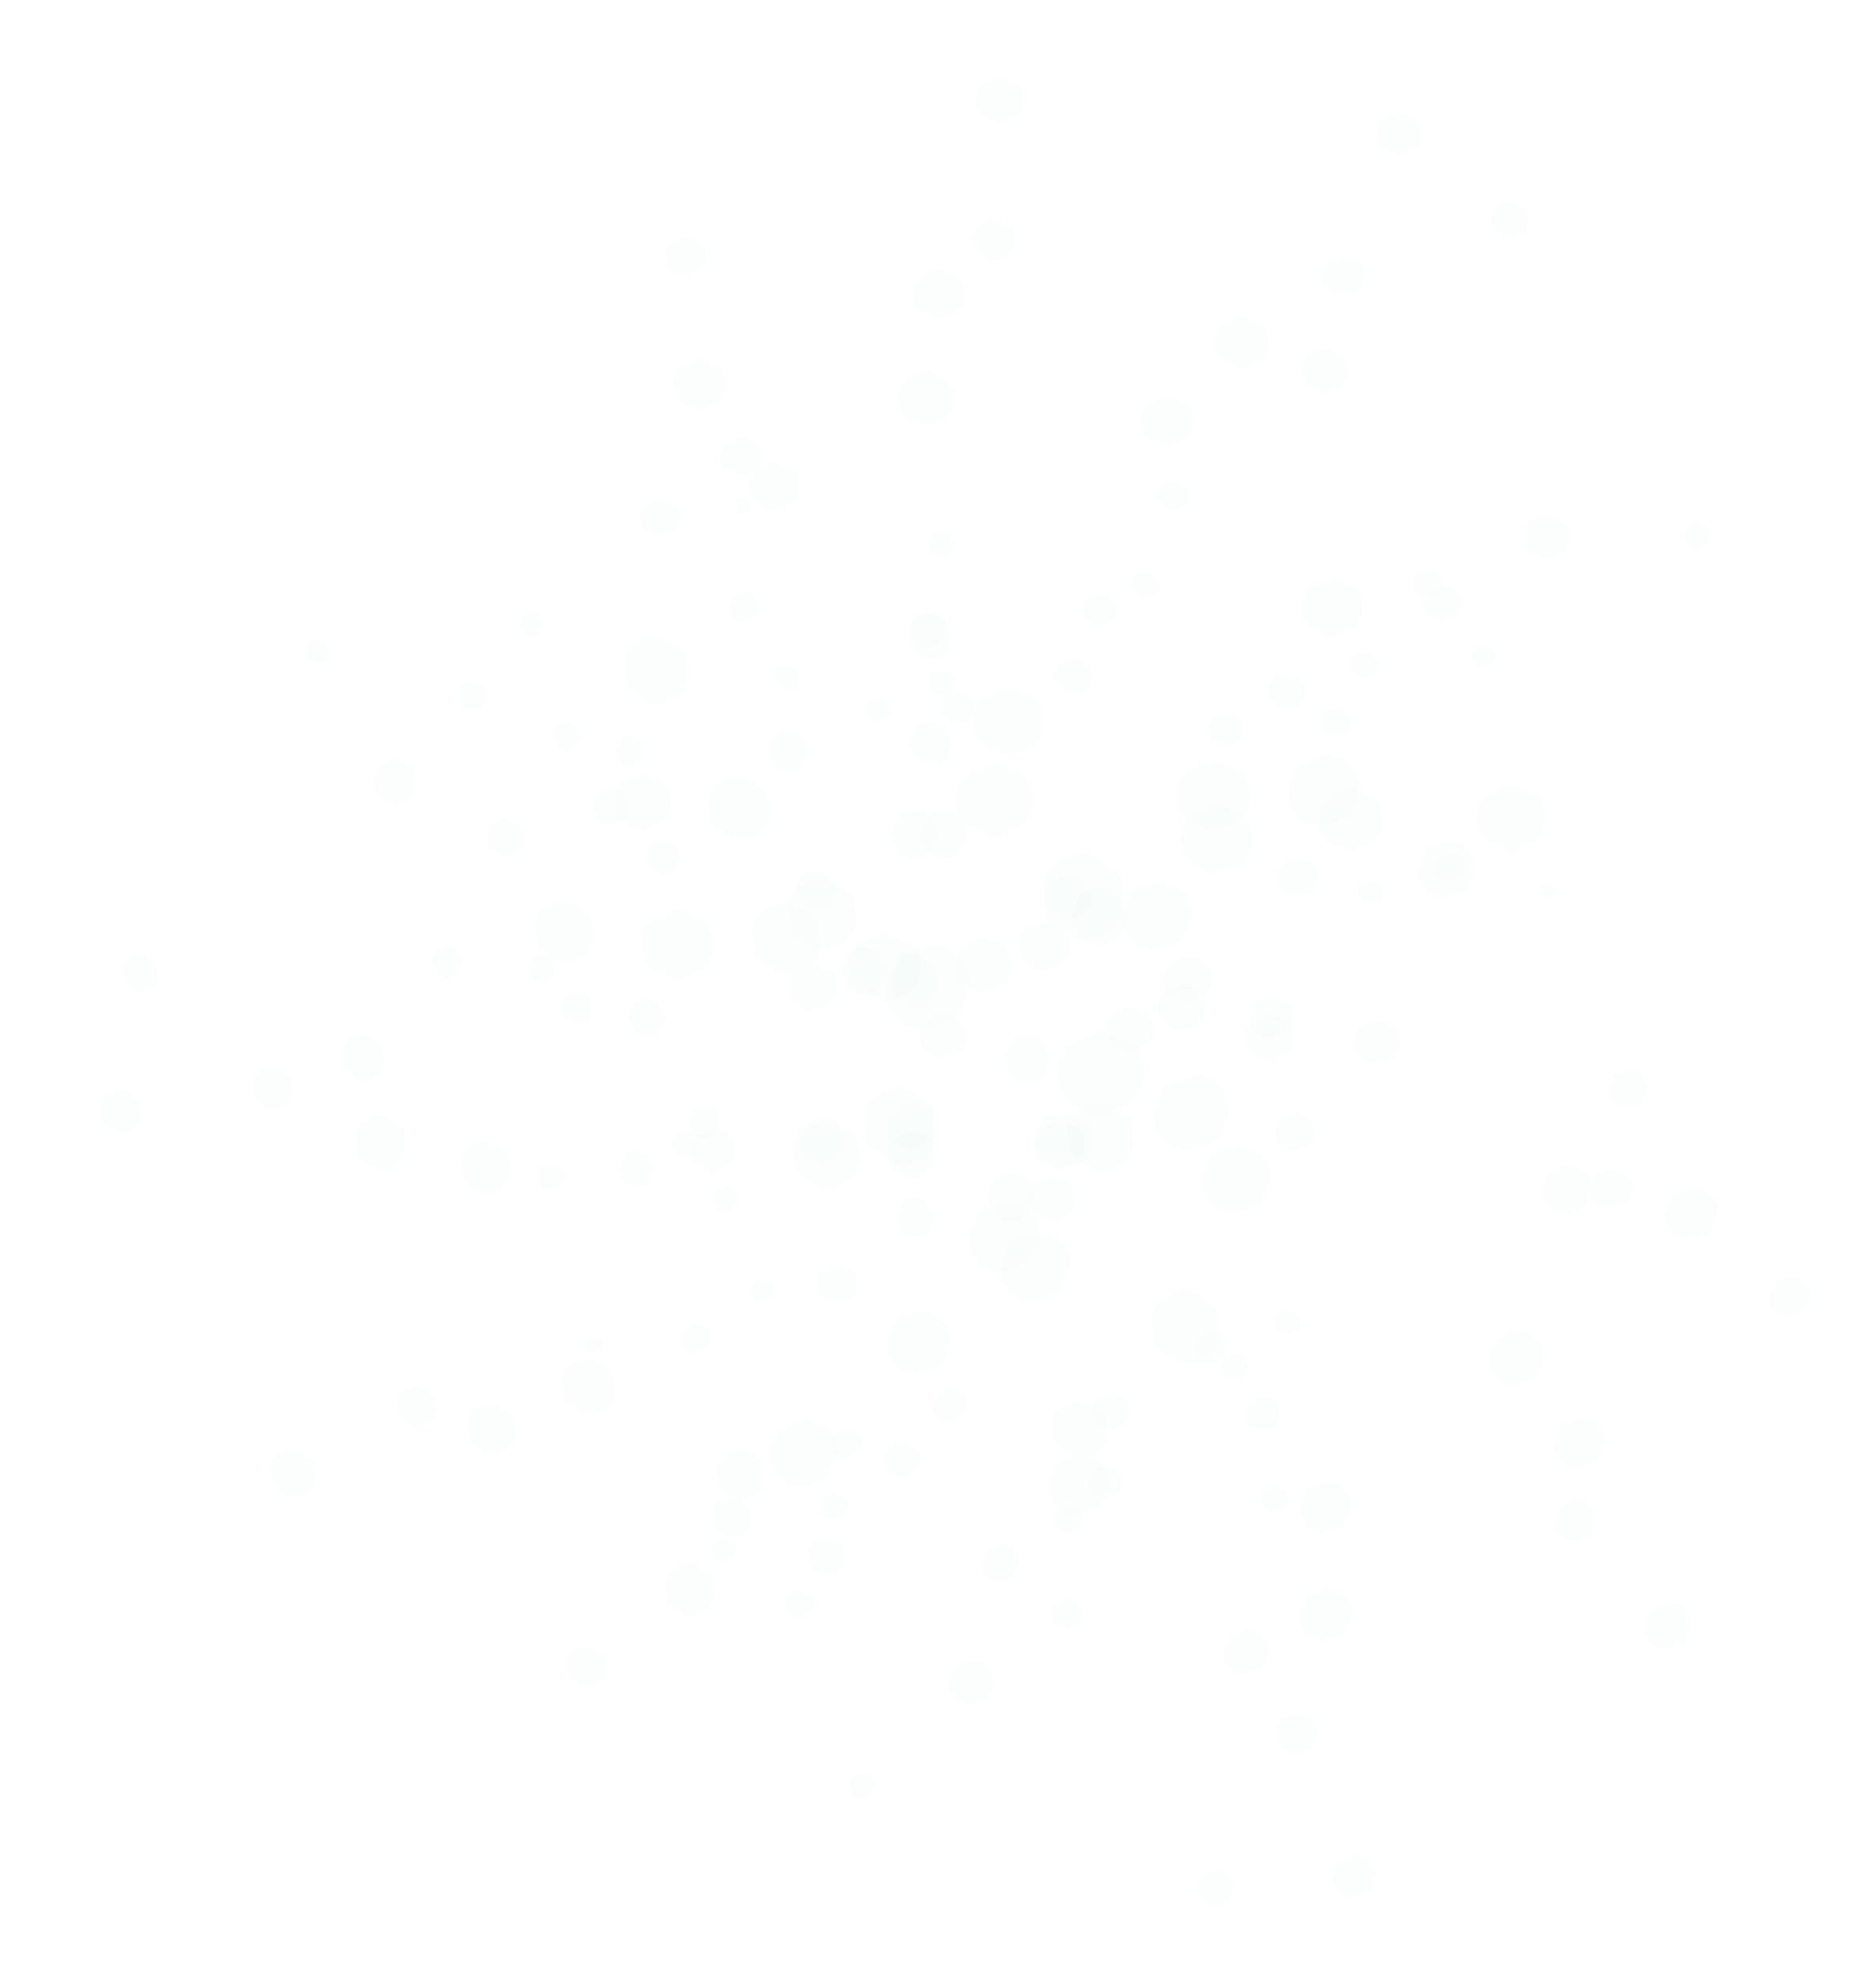 <?xml version="1.0" encoding="UTF-8" standalone="no"?>
<svg xmlns:ffdec="https://www.free-decompiler.com/flash" xmlns:xlink="http://www.w3.org/1999/xlink" ffdec:objectType="frame" height="355.7px" width="336.85px" xmlns="http://www.w3.org/2000/svg">
  <g transform="matrix(1.0, 0.0, 0.0, 1.0, 181.95, 272.85)">
    <use ffdec:characterId="652" height="8.75" transform="matrix(0.756, 0.0, 0.0, 0.756, 85.773, -236.689)" width="8.8" xlink:href="#sprite0"/>
    <use ffdec:characterId="652" height="8.75" transform="matrix(0.849, 0.0, 0.0, 0.849, -52.587, -194.545)" width="8.8" xlink:href="#sprite0"/>
    <use ffdec:characterId="652" height="8.75" transform="matrix(0.863, 0.0, 0.0, 0.863, -7.045, -233.502)" width="8.8" xlink:href="#sprite0"/>
    <use ffdec:characterId="652" height="8.75" transform="matrix(0.81, 0.0, 0.0, 0.81, -66.915, -183.374)" width="8.8" xlink:href="#sprite0"/>
    <use ffdec:characterId="652" height="8.75" transform="matrix(0.843, 0.0, 0.0, 0.843, -62.511, -230.469)" width="8.8" xlink:href="#sprite0"/>
    <use ffdec:characterId="652" height="8.75" transform="matrix(0.863, 0.0, 0.0, 0.863, 55.505, -227.002)" width="8.8" xlink:href="#sprite0"/>
    <use ffdec:characterId="652" height="8.75" transform="matrix(0.902, 0.0, 0.0, 0.902, 65.433, -252.822)" width="8.8" xlink:href="#sprite0"/>
    <use ffdec:characterId="652" height="8.75" transform="matrix(0.978, 0.0, 0.0, 0.978, -6.655, -259.206)" width="8.8" xlink:href="#sprite0"/>
    <use ffdec:characterId="652" height="8.75" transform="matrix(0.941, 0.0, 0.0, 0.941, 91.559, -180.594)" width="8.8" xlink:href="#sprite0"/>
    <use ffdec:characterId="652" height="8.75" transform="matrix(0.521, 0.0, 0.0, 0.521, 120.409, -178.965)" width="8.8" xlink:href="#sprite0"/>
    <use ffdec:characterId="652" height="8.75" transform="matrix(-0.381, -0.653, 0.653, -0.381, -157.915, -93.519)" width="8.8" xlink:href="#sprite0"/>
    <use ffdec:characterId="652" height="8.75" transform="matrix(-0.428, -0.734, 0.734, -0.428, -51.859, 4.79)" width="8.8" xlink:href="#sprite0"/>
    <use ffdec:characterId="652" height="8.75" transform="matrix(-0.435, -0.745, 0.745, -0.435, -108.429, -14.981)" width="8.8" xlink:href="#sprite0"/>
    <use ffdec:characterId="652" height="8.75" transform="matrix(-0.408, -0.7, 0.7, -0.408, -34.948, 11.504)" width="8.8" xlink:href="#sprite0"/>
    <use ffdec:characterId="652" height="8.75" transform="matrix(-0.425, -0.729, 0.729, -0.425, -77.899, 31.503)" width="8.8" xlink:href="#sprite0"/>
    <use ffdec:characterId="652" height="8.75" transform="matrix(-0.435, -0.745, 0.745, -0.435, -134.379, -72.231)" width="8.8" xlink:href="#sprite0"/>
    <use ffdec:characterId="652" height="8.75" transform="matrix(-0.454, -0.779, 0.779, -0.454, -161.689, -67.847)" width="8.8" xlink:href="#sprite0"/>
    <use ffdec:characterId="652" height="8.75" transform="matrix(-0.493, -0.845, 0.845, -0.493, -130.857, -2.387)" width="8.8" xlink:href="#sprite0"/>
    <use ffdec:characterId="652" height="8.75" transform="matrix(-0.474, -0.813, 0.813, -0.474, -112.4, -126.811)" width="8.8" xlink:href="#sprite0"/>
    <use ffdec:characterId="652" height="8.75" transform="matrix(-0.262, -0.45, 0.45, -0.262, -125.552, -152.58)" width="8.8" xlink:href="#sprite0"/>
    <use ffdec:characterId="652" height="8.75" transform="matrix(-0.55, 0.519, -0.519, -0.55, 40.977, 66.361)" width="8.8" xlink:href="#sprite0"/>
    <use ffdec:characterId="652" height="8.75" transform="matrix(-0.618, 0.583, -0.583, -0.618, 112.704, -59.275)" width="8.8" xlink:href="#sprite0"/>
    <use ffdec:characterId="652" height="8.75" transform="matrix(-0.628, 0.592, -0.592, -0.628, 106.285, 0.327)" width="8.8" xlink:href="#sprite0"/>
    <use ffdec:characterId="652" height="8.75" transform="matrix(-0.589, 0.556, -0.556, -0.589, 115.411, -77.231)" width="8.8" xlink:href="#sprite0"/>
    <use ffdec:characterId="652" height="8.75" transform="matrix(-0.614, 0.579, -0.579, -0.614, 144.616, -39.876)" width="8.8" xlink:href="#sprite0"/>
    <use ffdec:characterId="652" height="8.75" transform="matrix(-0.628, 0.592, -0.592, -0.628, 56.285, 38.527)" width="8.8" xlink:href="#sprite0"/>
    <use ffdec:characterId="652" height="8.75" transform="matrix(-0.656, 0.619, -0.619, -0.656, 66.777, 64.132)" width="8.8" xlink:href="#sprite0"/>
    <use ffdec:characterId="652" height="8.75" transform="matrix(-0.712, 0.671, -0.671, -0.712, 123.652, 19.344)" width="8.8" xlink:href="#sprite0"/>
    <use ffdec:characterId="652" height="8.75" transform="matrix(-0.685, 0.646, -0.646, -0.685, -1.779, 29.438)" width="8.8" xlink:href="#sprite0"/>
    <use ffdec:characterId="652" height="8.75" transform="matrix(-0.379, 0.357, -0.357, -0.379, -23.879, 48.077)" width="8.8" xlink:href="#sprite0"/>
    <use ffdec:characterId="652" height="8.75" transform="matrix(0.004, -0.506, 0.506, 0.017, -88.87, -158.647)" width="8.8" xlink:href="#sprite0"/>
    <use ffdec:characterId="652" height="8.75" transform="matrix(0.005, -0.569, 0.568, 0.019, -61.443, -65.082)" width="8.8" xlink:href="#sprite0"/>
    <use ffdec:characterId="652" height="8.75" transform="matrix(0.005, -0.577, 0.577, 0.019, -87.282, -96.444)" width="8.8" xlink:href="#sprite0"/>
    <use ffdec:characterId="652" height="8.75" transform="matrix(0.005, -0.542, 0.542, 0.018, -54.128, -55.243)" width="8.8" xlink:href="#sprite0"/>
    <use ffdec:characterId="652" height="8.75" transform="matrix(0.005, -0.564, 0.564, 0.019, -85.576, -59.249)" width="8.8" xlink:href="#sprite0"/>
    <use ffdec:characterId="652" height="8.75" transform="matrix(0.005, -0.577, 0.577, 0.019, -82.632, -138.194)" width="8.8" xlink:href="#sprite0"/>
    <use ffdec:characterId="652" height="8.75" transform="matrix(0.005, -0.603, 0.603, 0.02, -99.847, -145.383)" width="8.8" xlink:href="#sprite0"/>
    <use ffdec:characterId="652" height="8.75" transform="matrix(0.005, -0.655, 0.655, 0.022, -104.522, -97.314)" width="8.8" xlink:href="#sprite0"/>
    <use ffdec:characterId="652" height="8.75" transform="matrix(0.005, -0.63, 0.63, 0.021, -51.263, -161.27)" width="8.8" xlink:href="#sprite0"/>
    <use ffdec:characterId="652" height="8.75" transform="matrix(0.003, -0.348, 0.348, 0.012, -50.129, -180.517)" width="8.8" xlink:href="#sprite0"/>
    <use ffdec:characterId="652" height="8.75" transform="matrix(-0.505, 0.025, -0.012, -0.506, -49.623, 7.642)" width="8.8" xlink:href="#sprite0"/>
    <use ffdec:characterId="652" height="8.75" transform="matrix(-0.568, 0.028, -0.014, -0.569, 42.258, -25.15)" width="8.8" xlink:href="#sprite0"/>
    <use ffdec:characterId="652" height="8.75" transform="matrix(-0.577, 0.028, -0.014, -0.577, 12.398, 2.437)" width="8.8" xlink:href="#sprite0"/>
    <use ffdec:characterId="652" height="8.75" transform="matrix(-0.541, 0.027, -0.013, -0.542, 51.64, -33.109)" width="8.8" xlink:href="#sprite0"/>
    <use ffdec:characterId="652" height="8.75" transform="matrix(-0.564, 0.028, -0.014, -0.565, 49.49, -1.417)" width="8.8" xlink:href="#sprite0"/>
    <use ffdec:characterId="652" height="8.75" transform="matrix(-0.577, 0.028, -0.014, -0.577, -29.503, 0.136)" width="8.8" xlink:href="#sprite0"/>
    <use ffdec:characterId="652" height="8.75" transform="matrix(-0.603, 0.03, -0.015, -0.604, -35.685, 17.745)" width="8.8" xlink:href="#sprite0"/>
    <use ffdec:characterId="652" height="8.75" transform="matrix(-0.654, 0.032, -0.016, -0.655, 12.546, 19.657)" width="8.8" xlink:href="#sprite0"/>
    <use ffdec:characterId="652" height="8.75" transform="matrix(-0.629, 0.031, -0.015, -0.63, -54.316, -29.796)" width="8.8" xlink:href="#sprite0"/>
    <use ffdec:characterId="652" height="8.75" transform="matrix(-0.348, 0.017, -0.008, -0.348, -73.682, -29.909)" width="8.8" xlink:href="#sprite0"/>
    <use ffdec:characterId="652" height="8.75" transform="matrix(0.491, 0.124, -0.136, 0.488, 82.783, -157.715)" width="8.8" xlink:href="#sprite0"/>
    <use ffdec:characterId="652" height="8.75" transform="matrix(0.551, 0.139, -0.153, 0.548, -14.611, -153.194)" width="8.8" xlink:href="#sprite0"/>
    <use ffdec:characterId="652" height="8.75" transform="matrix(0.56, 0.141, -0.155, 0.556, 22.012, -170.791)" width="8.8" xlink:href="#sprite0"/>
    <use ffdec:characterId="652" height="8.75" transform="matrix(0.526, 0.133, -0.146, 0.522, -25.929, -148.356)" width="8.8" xlink:href="#sprite0"/>
    <use ffdec:characterId="652" height="8.75" transform="matrix(0.547, 0.138, -0.152, 0.544, -14.548, -178.023)" width="8.8" xlink:href="#sprite0"/>
    <use ffdec:characterId="652" height="8.75" transform="matrix(0.56, 0.141, -0.155, 0.556, 61.412, -156.491)" width="8.8" xlink:href="#sprite0"/>
    <use ffdec:characterId="652" height="8.75" transform="matrix(0.585, 0.148, -0.162, 0.581, 72.531, -171.428)" width="8.8" xlink:href="#sprite0"/>
    <use ffdec:characterId="652" height="8.75" transform="matrix(0.635, 0.16, -0.176, 0.631, 26.822, -187.399)" width="8.8" xlink:href="#sprite0"/>
    <use ffdec:characterId="652" height="8.75" transform="matrix(0.611, 0.154, -0.169, 0.607, 76.499, -120.568)" width="8.8" xlink:href="#sprite0"/>
    <use ffdec:characterId="652" height="8.75" transform="matrix(0.338, 0.085, -0.094, 0.336, 94.871, -114.786)" width="8.8" xlink:href="#sprite0"/>
    <use ffdec:characterId="652" height="8.75" transform="matrix(0.957, 0.0, 0.0, 0.957, 51.689, -210.563)" width="8.8" xlink:href="#sprite0"/>
    <use ffdec:characterId="652" height="8.75" transform="matrix(1.196, 0.0, 0.0, 1.196, -71.912, -134.102)" width="8.8" xlink:href="#sprite0"/>
    <use ffdec:characterId="652" height="8.75" transform="matrix(1.099, 0.0, 0.0, 1.099, -61.085, -208.68)" width="8.8" xlink:href="#sprite0"/>
    <use ffdec:characterId="652" height="8.75" transform="matrix(1.039, 0.0, 0.0, 1.039, -47.421, -189.969)" width="8.8" xlink:href="#sprite0"/>
    <use ffdec:characterId="652" height="8.75" transform="matrix(1.051, 0.0, 0.0, 1.051, -17.973, -224.67)" width="8.8" xlink:href="#sprite0"/>
    <use ffdec:characterId="652" height="8.75" transform="matrix(1.075, 0.0, 0.0, 1.075, 22.971, -202.025)" width="8.8" xlink:href="#sprite0"/>
    <use ffdec:characterId="652" height="8.75" transform="matrix(1.116, 0.0, 0.0, 1.116, 36.04, -216.254)" width="8.8" xlink:href="#sprite0"/>
    <use ffdec:characterId="652" height="8.75" transform="matrix(1.162, 0.0, 0.0, 1.162, -20.663, -206.304)" width="8.8" xlink:href="#sprite0"/>
    <use ffdec:characterId="652" height="8.75" transform="matrix(1.25, 0.0, 0.0, 1.25, 51.7, -169.287)" width="8.8" xlink:href="#sprite0"/>
    <use ffdec:characterId="652" height="8.75" transform="matrix(0.793, 0.0, 0.0, 0.793, 73.611, -167.999)" width="8.8" xlink:href="#sprite0"/>
    <use ffdec:characterId="652" height="8.75" transform="matrix(-0.482, -0.827, 0.827, -0.482, -118.275, -77.215)" width="8.8" xlink:href="#sprite0"/>
    <use ffdec:characterId="652" height="8.75" transform="matrix(-0.603, -1.033, 1.033, -0.603, 10.107, -8.984)" width="8.8" xlink:href="#sprite0"/>
    <use ffdec:characterId="652" height="8.75" transform="matrix(-0.554, -0.949, 0.949, -0.554, -59.793, 19.185)" width="8.8" xlink:href="#sprite0"/>
    <use ffdec:characterId="652" height="8.75" transform="matrix(-0.523, -0.897, 0.897, -0.523, -50.501, -1.975)" width="8.8" xlink:href="#sprite0"/>
    <use ffdec:characterId="652" height="8.75" transform="matrix(-0.529, -0.907, 0.907, -0.529, -95.369, -10.004)" width="8.8" xlink:href="#sprite0"/>
    <use ffdec:characterId="652" height="8.75" transform="matrix(-0.541, -0.928, 0.928, -0.541, -96.406, -56.76)" width="8.8" xlink:href="#sprite0"/>
    <use ffdec:characterId="652" height="8.75" transform="matrix(-0.562, -0.964, 0.964, -0.562, -115.269, -60.864)" width="8.8" xlink:href="#sprite0"/>
    <use ffdec:characterId="652" height="8.75" transform="matrix(-0.585, -1.004, 1.004, -0.585, -78.04, -16.887)" width="8.8" xlink:href="#sprite0"/>
    <use ffdec:characterId="652" height="8.75" transform="matrix(-0.63, -1.08, 1.08, -0.63, -82.626, -98.06)" width="8.8" xlink:href="#sprite0"/>
    <use ffdec:characterId="652" height="8.75" transform="matrix(-0.4, -0.685, 0.685, -0.4, -92.472, -117.649)" width="8.8" xlink:href="#sprite0"/>
    <use ffdec:characterId="652" height="8.75" transform="matrix(-0.696, 0.656, -0.656, -0.696, 47.82, 23.941)" width="8.8" xlink:href="#sprite0"/>
    <use ffdec:characterId="652" height="8.75" transform="matrix(-0.87, 0.82, -0.82, -0.87, 85.297, -116.474)" width="8.8" xlink:href="#sprite0"/>
    <use ffdec:characterId="652" height="8.75" transform="matrix(-0.8, 0.754, -0.754, -0.8, 128.547, -54.789)" width="8.8" xlink:href="#sprite0"/>
    <use ffdec:characterId="652" height="8.75" transform="matrix(-0.756, 0.713, -0.713, -0.756, 105.826, -59.047)" width="8.8" xlink:href="#sprite0"/>
    <use ffdec:characterId="652" height="8.75" transform="matrix(-0.764, 0.721, -0.721, -0.764, 108.148, -13.546)" width="8.8" xlink:href="#sprite0"/>
    <use ffdec:characterId="652" height="8.75" transform="matrix(-0.782, 0.737, -0.737, -0.782, 62.848, -1.942)" width="8.8" xlink:href="#sprite0"/>
    <use ffdec:characterId="652" height="8.75" transform="matrix(-0.812, 0.765, -0.765, -0.812, 63.102, 17.314)" width="8.8" xlink:href="#sprite0"/>
    <use ffdec:characterId="652" height="8.75" transform="matrix(-0.845, 0.797, -0.797, -0.845, 97.487, -28.779)" width="8.8" xlink:href="#sprite0"/>
    <use ffdec:characterId="652" height="8.75" transform="matrix(-0.909, 0.857, -0.857, -0.909, 19.481, -6.066)" width="8.8" xlink:href="#sprite0"/>
    <use ffdec:characterId="652" height="8.75" transform="matrix(-0.577, 0.544, -0.544, -0.577, 2.655, 8.016)" width="8.8" xlink:href="#sprite0"/>
    <use ffdec:characterId="652" height="8.75" transform="matrix(0.005, -0.641, 0.64, 0.021, -71.61, -135.225)" width="8.8" xlink:href="#sprite0"/>
    <use ffdec:characterId="652" height="8.75" transform="matrix(0.007, -0.8, 0.8, 0.027, -21.111, -50.895)" width="8.8" xlink:href="#sprite0"/>
    <use ffdec:characterId="652" height="8.75" transform="matrix(0.006, -0.736, 0.735, 0.025, -70.976, -59.821)" width="8.8" xlink:href="#sprite0"/>
    <use ffdec:characterId="652" height="8.75" transform="matrix(0.006, -0.695, 0.695, 0.023, -58.4, -68.492)" width="8.8" xlink:href="#sprite0"/>
    <use ffdec:characterId="652" height="8.75" transform="matrix(0.006, -0.703, 0.703, 0.024, -81.384, -88.959)" width="8.8" xlink:href="#sprite0"/>
    <use ffdec:characterId="652" height="8.75" transform="matrix(0.006, -0.719, 0.719, 0.024, -66.055, -115.89)" width="8.8" xlink:href="#sprite0"/>
    <use ffdec:characterId="652" height="8.75" transform="matrix(0.006, -0.747, 0.747, 0.025, -75.526, -124.873)" width="8.8" xlink:href="#sprite0"/>
    <use ffdec:characterId="652" height="8.75" transform="matrix(0.006, -0.778, 0.777, 0.026, -69.161, -86.792)" width="8.8" xlink:href="#sprite0"/>
    <use ffdec:characterId="652" height="8.75" transform="matrix(0.007, -0.837, 0.836, 0.028, -43.969, -134.341)" width="8.8" xlink:href="#sprite0"/>
    <use ffdec:characterId="652" height="8.75" transform="matrix(0.004, -0.531, 0.531, 0.018, -42.978, -148.992)" width="8.8" xlink:href="#sprite0"/>
    <use ffdec:characterId="652" height="8.75" transform="matrix(-0.64, 0.032, -0.015, -0.641, -27.168, -10.952)" width="8.8" xlink:href="#sprite0"/>
    <use ffdec:characterId="652" height="8.75" transform="matrix(-0.799, 0.039, -0.019, -0.8, 54.151, -66.241)" width="8.8" xlink:href="#sprite0"/>
    <use ffdec:characterId="652" height="8.75" transform="matrix(-0.735, 0.036, -0.018, -0.736, 48.059, -15.96)" width="8.8" xlink:href="#sprite0"/>
    <use ffdec:characterId="652" height="8.75" transform="matrix(-0.695, 0.034, -0.017, -0.695, 38.679, -28.026)" width="8.8" xlink:href="#sprite0"/>
    <use ffdec:characterId="652" height="8.75" transform="matrix(-0.702, 0.035, -0.017, -0.703, 19.564, -3.843)" width="8.8" xlink:href="#sprite0"/>
    <use ffdec:characterId="652" height="8.75" transform="matrix(-0.718, 0.035, -0.017, -0.719, -8.163, -17.626)" width="8.8" xlink:href="#sprite0"/>
    <use ffdec:characterId="652" height="8.75" transform="matrix(-0.746, 0.037, -0.018, -0.747, -16.69, -7.713)" width="8.8" xlink:href="#sprite0"/>
    <use ffdec:characterId="652" height="8.75" transform="matrix(-0.777, 0.038, -0.019, -0.778, 21.049, -16.235)" width="8.8" xlink:href="#sprite0"/>
    <use ffdec:characterId="652" height="8.75" transform="matrix(-0.836, 0.041, -0.02, -0.837, -27.936, -38.592)" width="8.8" xlink:href="#sprite0"/>
    <use ffdec:characterId="652" height="8.75" transform="matrix(-0.53, 0.026, -0.013, -0.531, -42.512, -38.756)" width="8.8" xlink:href="#sprite0"/>
    <use ffdec:characterId="652" height="8.75" transform="matrix(0.621, 0.157, -0.172, 0.617, 55.966, -146.524)" width="8.8" xlink:href="#sprite0"/>
    <use ffdec:characterId="652" height="8.75" transform="matrix(0.776, 0.196, -0.215, 0.771, -37.979, -117.366)" width="8.8" xlink:href="#sprite0"/>
    <use ffdec:characterId="652" height="8.75" transform="matrix(0.713, 0.18, -0.198, 0.709, -17.478, -163.724)" width="8.8" xlink:href="#sprite0"/>
    <use ffdec:characterId="652" height="8.75" transform="matrix(0.674, 0.17, -0.187, 0.67, -12.053, -149.412)" width="8.8" xlink:href="#sprite0"/>
    <use ffdec:characterId="652" height="8.75" transform="matrix(0.682, 0.172, -0.189, 0.677, 13.372, -166.954)" width="8.8" xlink:href="#sprite0"/>
    <use ffdec:characterId="652" height="8.75" transform="matrix(0.698, 0.176, -0.193, 0.693, 35.872, -145.689)" width="8.8" xlink:href="#sprite0"/>
    <use ffdec:characterId="652" height="8.75" transform="matrix(0.724, 0.183, -0.201, 0.72, 46.837, -152.684)" width="8.8" xlink:href="#sprite0"/>
    <use ffdec:characterId="652" height="8.75" transform="matrix(0.754, 0.19, -0.209, 0.749, 8.292, -155.546)" width="8.8" xlink:href="#sprite0"/>
    <use ffdec:characterId="652" height="8.75" transform="matrix(0.811, 0.205, -0.225, 0.806, 48.609, -119.806)" width="8.8" xlink:href="#sprite0"/>
    <use ffdec:characterId="652" height="8.75" transform="matrix(0.515, 0.13, -0.143, 0.511, 62.556, -115.445)" width="8.8" xlink:href="#sprite0"/>
    <use ffdec:characterId="652" height="8.75" transform="matrix(1.407, 0.0, 0.0, 1.407, 83.308, -132.122)" width="8.8" xlink:href="#sprite0"/>
    <use ffdec:characterId="652" height="8.75" transform="matrix(1.488, 0.0, 0.0, 1.488, -66.898, -109.774)" width="8.8" xlink:href="#sprite0"/>
    <use ffdec:characterId="652" height="8.75" transform="matrix(1.456, 0.0, 0.0, 1.456, -29.506, -105.533)" width="8.8" xlink:href="#sprite0"/>
    <use ffdec:characterId="652" height="8.75" transform="matrix(1.456, 0.0, 0.0, 1.456, -7.208, -149.686)" width="8.8" xlink:href="#sprite0"/>
    <use ffdec:characterId="652" height="8.75" transform="matrix(1.47, 0.0, 0.0, 1.47, 30.032, -128.644)" width="8.8" xlink:href="#sprite0"/>
    <use ffdec:characterId="652" height="8.75" transform="matrix(1.491, 0.0, 0.0, 1.491, 29.488, -136.488)" width="8.8" xlink:href="#sprite0"/>
    <use ffdec:characterId="652" height="8.75" transform="matrix(1.573, 0.0, 0.0, 1.573, -10.271, -136.043)" width="8.8" xlink:href="#sprite0"/>
    <use ffdec:characterId="652" height="8.75" transform="matrix(1.774, 0.0, 0.0, 1.774, 7.847, -87.865)" width="8.8" xlink:href="#sprite0"/>
    <use ffdec:characterId="652" height="8.75" transform="matrix(1.341, 0.0, 0.0, 1.341, 54.648, -131.535)" width="8.8" xlink:href="#sprite0"/>
    <use ffdec:characterId="652" height="8.75" transform="matrix(-0.709, -1.216, 1.216, -0.709, -66.318, -144.067)" width="8.8" xlink:href="#sprite0"/>
    <use ffdec:characterId="652" height="8.75" transform="matrix(-0.75, -1.286, 1.286, -0.75, 28.607, -25.582)" width="8.8" xlink:href="#sprite0"/>
    <use ffdec:characterId="652" height="8.75" transform="matrix(-0.734, -1.258, 1.258, -0.734, 13.407, -60.026)" width="8.8" xlink:href="#sprite0"/>
    <use ffdec:characterId="652" height="8.75" transform="matrix(-0.734, -1.258, 1.258, -0.734, -35.944, -57.022)" width="8.8" xlink:href="#sprite0"/>
    <use ffdec:characterId="652" height="8.75" transform="matrix(-0.741, -1.27, 1.27, -0.741, -36.565, -99.791)" width="8.8" xlink:href="#sprite0"/>
    <use ffdec:characterId="652" height="8.75" transform="matrix(-0.751, -1.288, 1.288, -0.751, -43.048, -95.413)" width="8.8" xlink:href="#sprite0"/>
    <use ffdec:characterId="652" height="8.75" transform="matrix(-0.792, -1.359, 1.359, -0.792, -22.724, -61.224)" width="8.8" xlink:href="#sprite0"/>
    <use ffdec:characterId="652" height="8.75" transform="matrix(-0.893, -1.532, 1.532, -0.893, 9.868, -101.173)" width="8.8" xlink:href="#sprite0"/>
    <use ffdec:characterId="652" height="8.75" transform="matrix(-0.676, -1.159, 1.159, -0.676, -51.367, -119.613)" width="8.8" xlink:href="#sprite0"/>
    <use ffdec:characterId="652" height="8.75" transform="matrix(-1.024, 0.965, -0.965, -1.024, -28.995, -11.493)" width="8.8" xlink:href="#sprite0"/>
    <use ffdec:characterId="652" height="8.75" transform="matrix(-1.083, 1.021, -1.021, -1.083, 64.955, -130.732)" width="8.8" xlink:href="#sprite0"/>
    <use ffdec:characterId="652" height="8.75" transform="matrix(-1.059, 0.999, -0.999, -1.059, 34.805, -108.136)" width="8.8" xlink:href="#sprite0"/>
    <use ffdec:characterId="652" height="8.75" transform="matrix(-1.06, 0.999, -0.999, -1.06, 48.909, -60.736)" width="8.8" xlink:href="#sprite0"/>
    <use ffdec:characterId="652" height="8.75" transform="matrix(-1.069, 1.008, -1.008, -1.069, 7.392, -50.484)" width="8.8" xlink:href="#sprite0"/>
    <use ffdec:characterId="652" height="8.75" transform="matrix(-1.085, 1.023, -1.023, -1.085, 13.125, -45.181)" width="8.8" xlink:href="#sprite0"/>
    <use ffdec:characterId="652" height="8.75" transform="matrix(-1.145, 1.079, -1.079, -1.145, 41.78, -72.769)" width="8.8" xlink:href="#sprite0"/>
    <use ffdec:characterId="652" height="8.75" transform="matrix(-1.29, 1.217, -1.217, -1.29, -4.48, -95.39)" width="8.8" xlink:href="#sprite0"/>
    <use ffdec:characterId="652" height="8.75" transform="matrix(-0.976, 0.92, -0.92, -0.976, -8.604, -31.553)" width="8.8" xlink:href="#sprite0"/>
    <use ffdec:characterId="652" height="8.75" transform="matrix(0.008, -0.942, 0.942, 0.032, -19.031, -154.693)" width="8.8" xlink:href="#sprite0"/>
    <use ffdec:characterId="652" height="8.75" transform="matrix(0.008, -0.996, 0.996, 0.033, -4.819, -53.662)" width="8.8" xlink:href="#sprite0"/>
    <use ffdec:characterId="652" height="8.75" transform="matrix(0.008, -0.974, 0.974, 0.033, -1.774, -78.605)" width="8.8" xlink:href="#sprite0"/>
    <use ffdec:characterId="652" height="8.75" transform="matrix(0.008, -0.975, 0.975, 0.033, -31.176, -94.453)" width="8.8" xlink:href="#sprite0"/>
    <use ffdec:characterId="652" height="8.75" transform="matrix(0.008, -0.984, 0.984, 0.033, -16.915, -118.915)" width="8.8" xlink:href="#sprite0"/>
    <use ffdec:characterId="652" height="8.75" transform="matrix(0.008, -0.998, 0.998, 0.033, -22.128, -118.754)" width="8.8" xlink:href="#sprite0"/>
    <use ffdec:characterId="652" height="8.75" transform="matrix(0.009, -1.053, 1.053, 0.035, -22.168, -92.071)" width="8.8" xlink:href="#sprite0"/>
    <use ffdec:characterId="652" height="8.75" transform="matrix(0.01, -1.187, 1.187, 0.04, 10.244, -103.2)" width="8.8" xlink:href="#sprite0"/>
    <use ffdec:characterId="652" height="8.75" transform="matrix(0.008, -0.898, 0.897, 0.03, -18.737, -135.481)" width="8.8" xlink:href="#sprite0"/>
    <use ffdec:characterId="652" height="8.75" transform="matrix(-0.941, 0.046, -0.023, -0.942, -49.612, -62.406)" width="8.8" xlink:href="#sprite0"/>
    <use ffdec:characterId="652" height="8.75" transform="matrix(-0.995, 0.049, -0.024, -0.996, 50.432, -82.382)" width="8.8" xlink:href="#sprite0"/>
    <use ffdec:characterId="652" height="8.75" transform="matrix(-0.973, 0.048, -0.024, -0.974, 25.384, -83.972)" width="8.8" xlink:href="#sprite0"/>
    <use ffdec:characterId="652" height="8.75" transform="matrix(-0.974, 0.048, -0.024, -0.975, 11.136, -53.67)" width="8.8" xlink:href="#sprite0"/>
    <use ffdec:characterId="652" height="8.75" transform="matrix(-0.983, 0.048, -0.024, -0.984, -14.073, -66.533)" width="8.8" xlink:href="#sprite0"/>
    <use ffdec:characterId="652" height="8.75" transform="matrix(-0.997, 0.049, -0.024, -0.998, -13.609, -61.273)" width="8.8" xlink:href="#sprite0"/>
    <use ffdec:characterId="652" height="8.75" transform="matrix(-1.052, 0.052, -0.025, -1.053, 12.987, -62.848)" width="8.8" xlink:href="#sprite0"/>
    <use ffdec:characterId="652" height="8.75" transform="matrix(-1.185, 0.058, -0.029, -1.187, 0.091, -94.593)" width="8.8" xlink:href="#sprite0"/>
    <use ffdec:characterId="652" height="8.75" transform="matrix(-0.897, 0.044, -0.022, -0.898, -30.461, -63.839)" width="8.8" xlink:href="#sprite0"/>
    <use ffdec:characterId="652" height="8.75" transform="matrix(0.913, 0.23, -0.253, 0.907, 62.383, -90.711)" width="8.8" xlink:href="#sprite0"/>
    <use ffdec:characterId="652" height="8.75" transform="matrix(0.966, 0.244, -0.268, 0.96, -39.085, -100.897)" width="8.8" xlink:href="#sprite0"/>
    <use ffdec:characterId="652" height="8.75" transform="matrix(0.945, 0.238, -0.262, 0.939, -15.618, -91.982)" width="8.8" xlink:href="#sprite0"/>
    <use ffdec:characterId="652" height="8.75" transform="matrix(0.945, 0.238, -0.262, 0.939, 6.781, -116.835)" width="8.8" xlink:href="#sprite0"/>
    <use ffdec:characterId="652" height="8.75" transform="matrix(0.954, 0.241, -0.265, 0.948, 27.203, -97.182)" width="8.8" xlink:href="#sprite0"/>
    <use ffdec:characterId="652" height="8.75" transform="matrix(0.968, 0.244, -0.268, 0.962, 28.259, -102.308)" width="8.8" xlink:href="#sprite0"/>
    <use ffdec:characterId="652" height="8.75" transform="matrix(1.021, 0.257, -0.283, 1.014, 2.389, -108.595)" width="8.8" xlink:href="#sprite0"/>
    <use ffdec:characterId="652" height="8.75" transform="matrix(1.151, 0.29, -0.319, 1.144, 5.474, -74.502)" width="8.8" xlink:href="#sprite0"/>
    <use ffdec:characterId="652" height="8.75" transform="matrix(0.87, 0.22, -0.241, 0.865, 43.72, -94.978)" width="8.8" xlink:href="#sprite0"/>
  </g>
  <defs>
    <g id="sprite0" transform="matrix(1.0, 0.0, 0.0, 1.0, 4.4, 4.35)">
      <use ffdec:characterId="651" height="1.25" transform="matrix(0.444, 0.0, 0.0, 7.0, -4.378, -4.35)" width="19.7" xlink:href="#shape0"/>
    </g>
    <g id="shape0" transform="matrix(1.0, 0.0, 0.0, 1.0, 9.85, 1.25)">
      <path d="M6.95 -0.2 L0.0 0.0 -6.95 -0.2 Q-9.85 -0.35 -9.85 -0.65 -9.85 -0.9 -6.95 -1.05 L0.0 -1.25 6.95 -1.05 Q9.85 -0.9 9.85 -0.65 9.85 -0.35 6.95 -0.2" fill="#6dda91" fill-opacity="0.016" fill-rule="evenodd" stroke="none"/>
    </g>
  </defs>
</svg>
